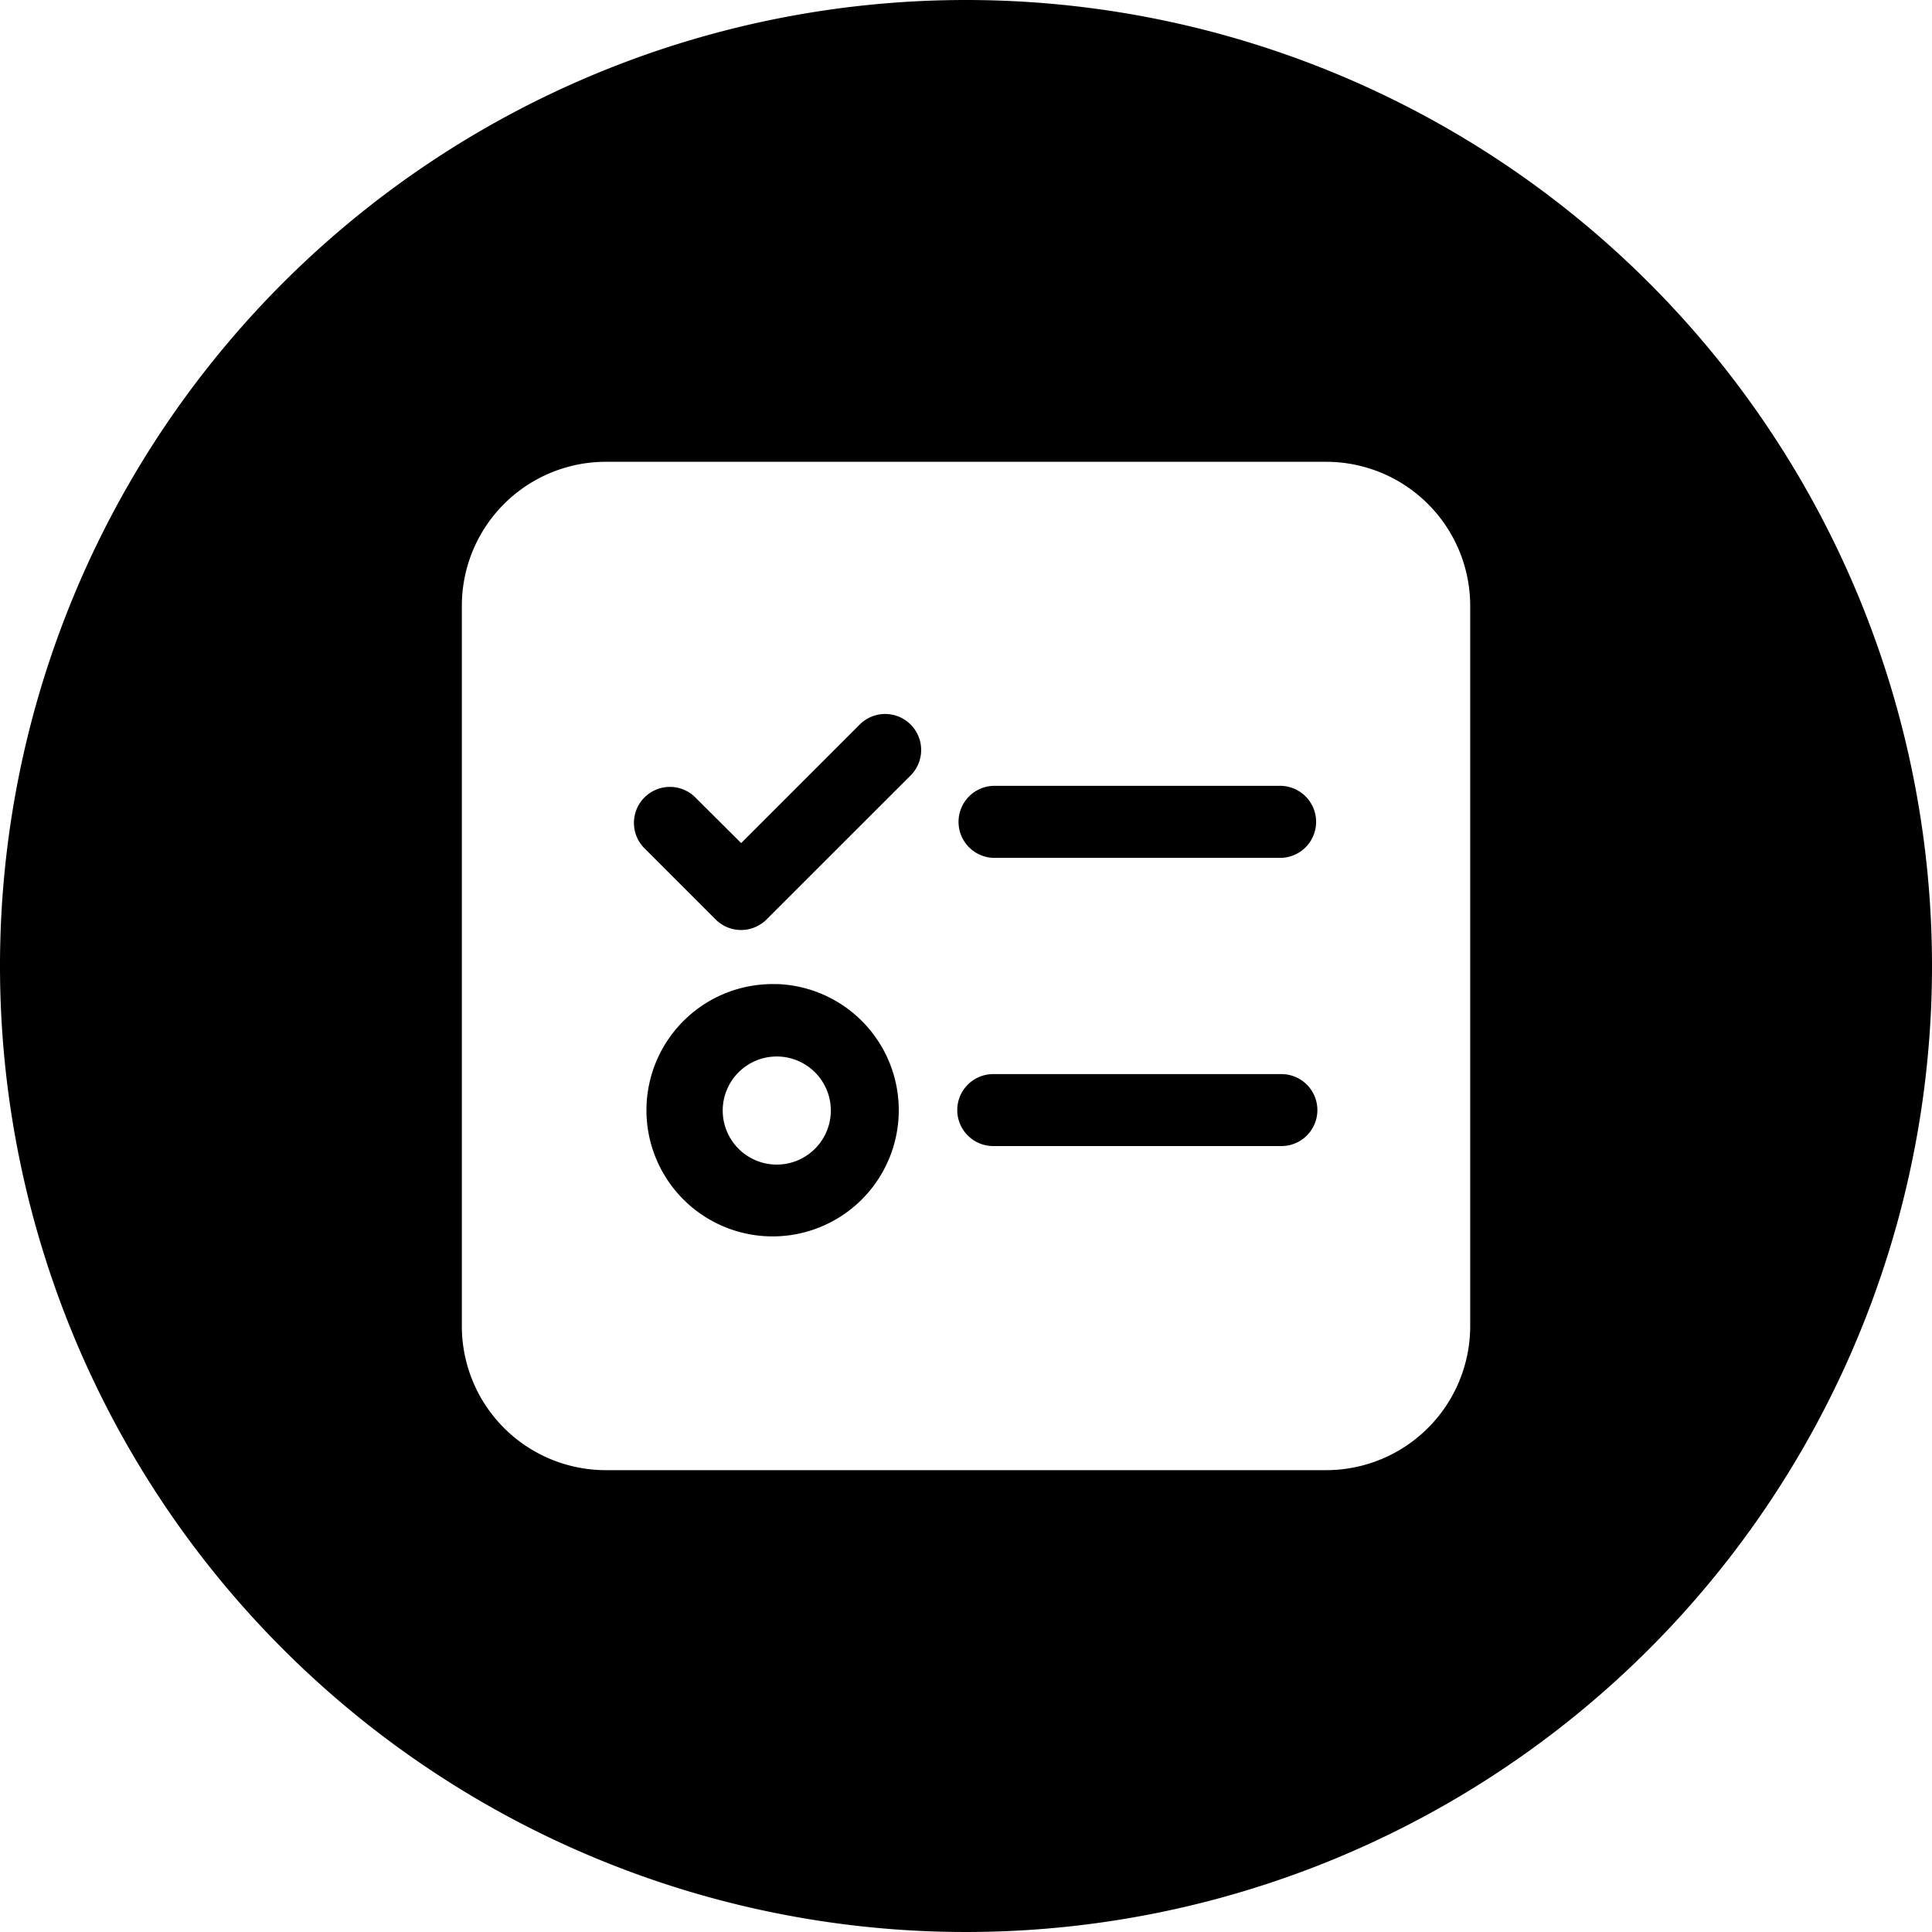 <?xml version="1.0" standalone="no"?><!DOCTYPE svg PUBLIC "-//W3C//DTD SVG 1.1//EN" "http://www.w3.org/Graphics/SVG/1.1/DTD/svg11.dtd"><svg class="icon" width="200px" height="200.00px" viewBox="0 0 1024 1024" version="1.1" xmlns="http://www.w3.org/2000/svg"><path d="M411.904 521.626a66.867 66.867 0 1 0 64.461 66.842 66.867 66.867 0 0 0-64.461-66.893z m20.25 87.04a28.646 28.646 0 1 1-0.205-40.32 28.621 28.621 0 0 1 0.205 40.32z" /><path d="M526.438 454.682h152.73a19.098 19.098 0 0 0 0-38.17h-152.73a19.098 19.098 0 0 0 0 38.17z" /><path d="M455.68 384l-62.848 62.848-24.73-24.627a19.072 19.072 0 0 0-26.957 26.957l38.17 38.17a19.072 19.072 0 0 0 26.957 0l76.365-76.339A19.072 19.072 0 1 0 455.68 384z"  /><path d="M679.168 569.293h-152.73a19.072 19.072 0 0 0 0 38.144h152.73a19.072 19.072 0 1 0 0-38.144z" /><path d="M512 0a512 512 0 1 0 512 512A512 512 0 0 0 512 0z m267.238 702.848a76.39 76.39 0 0 1-76.365 76.365H321.126a76.339 76.339 0 0 1-76.339-76.365V321.101a76.339 76.339 0 0 1 76.416-76.339h381.67a76.39 76.39 0 0 1 76.365 76.39z" /></svg>
